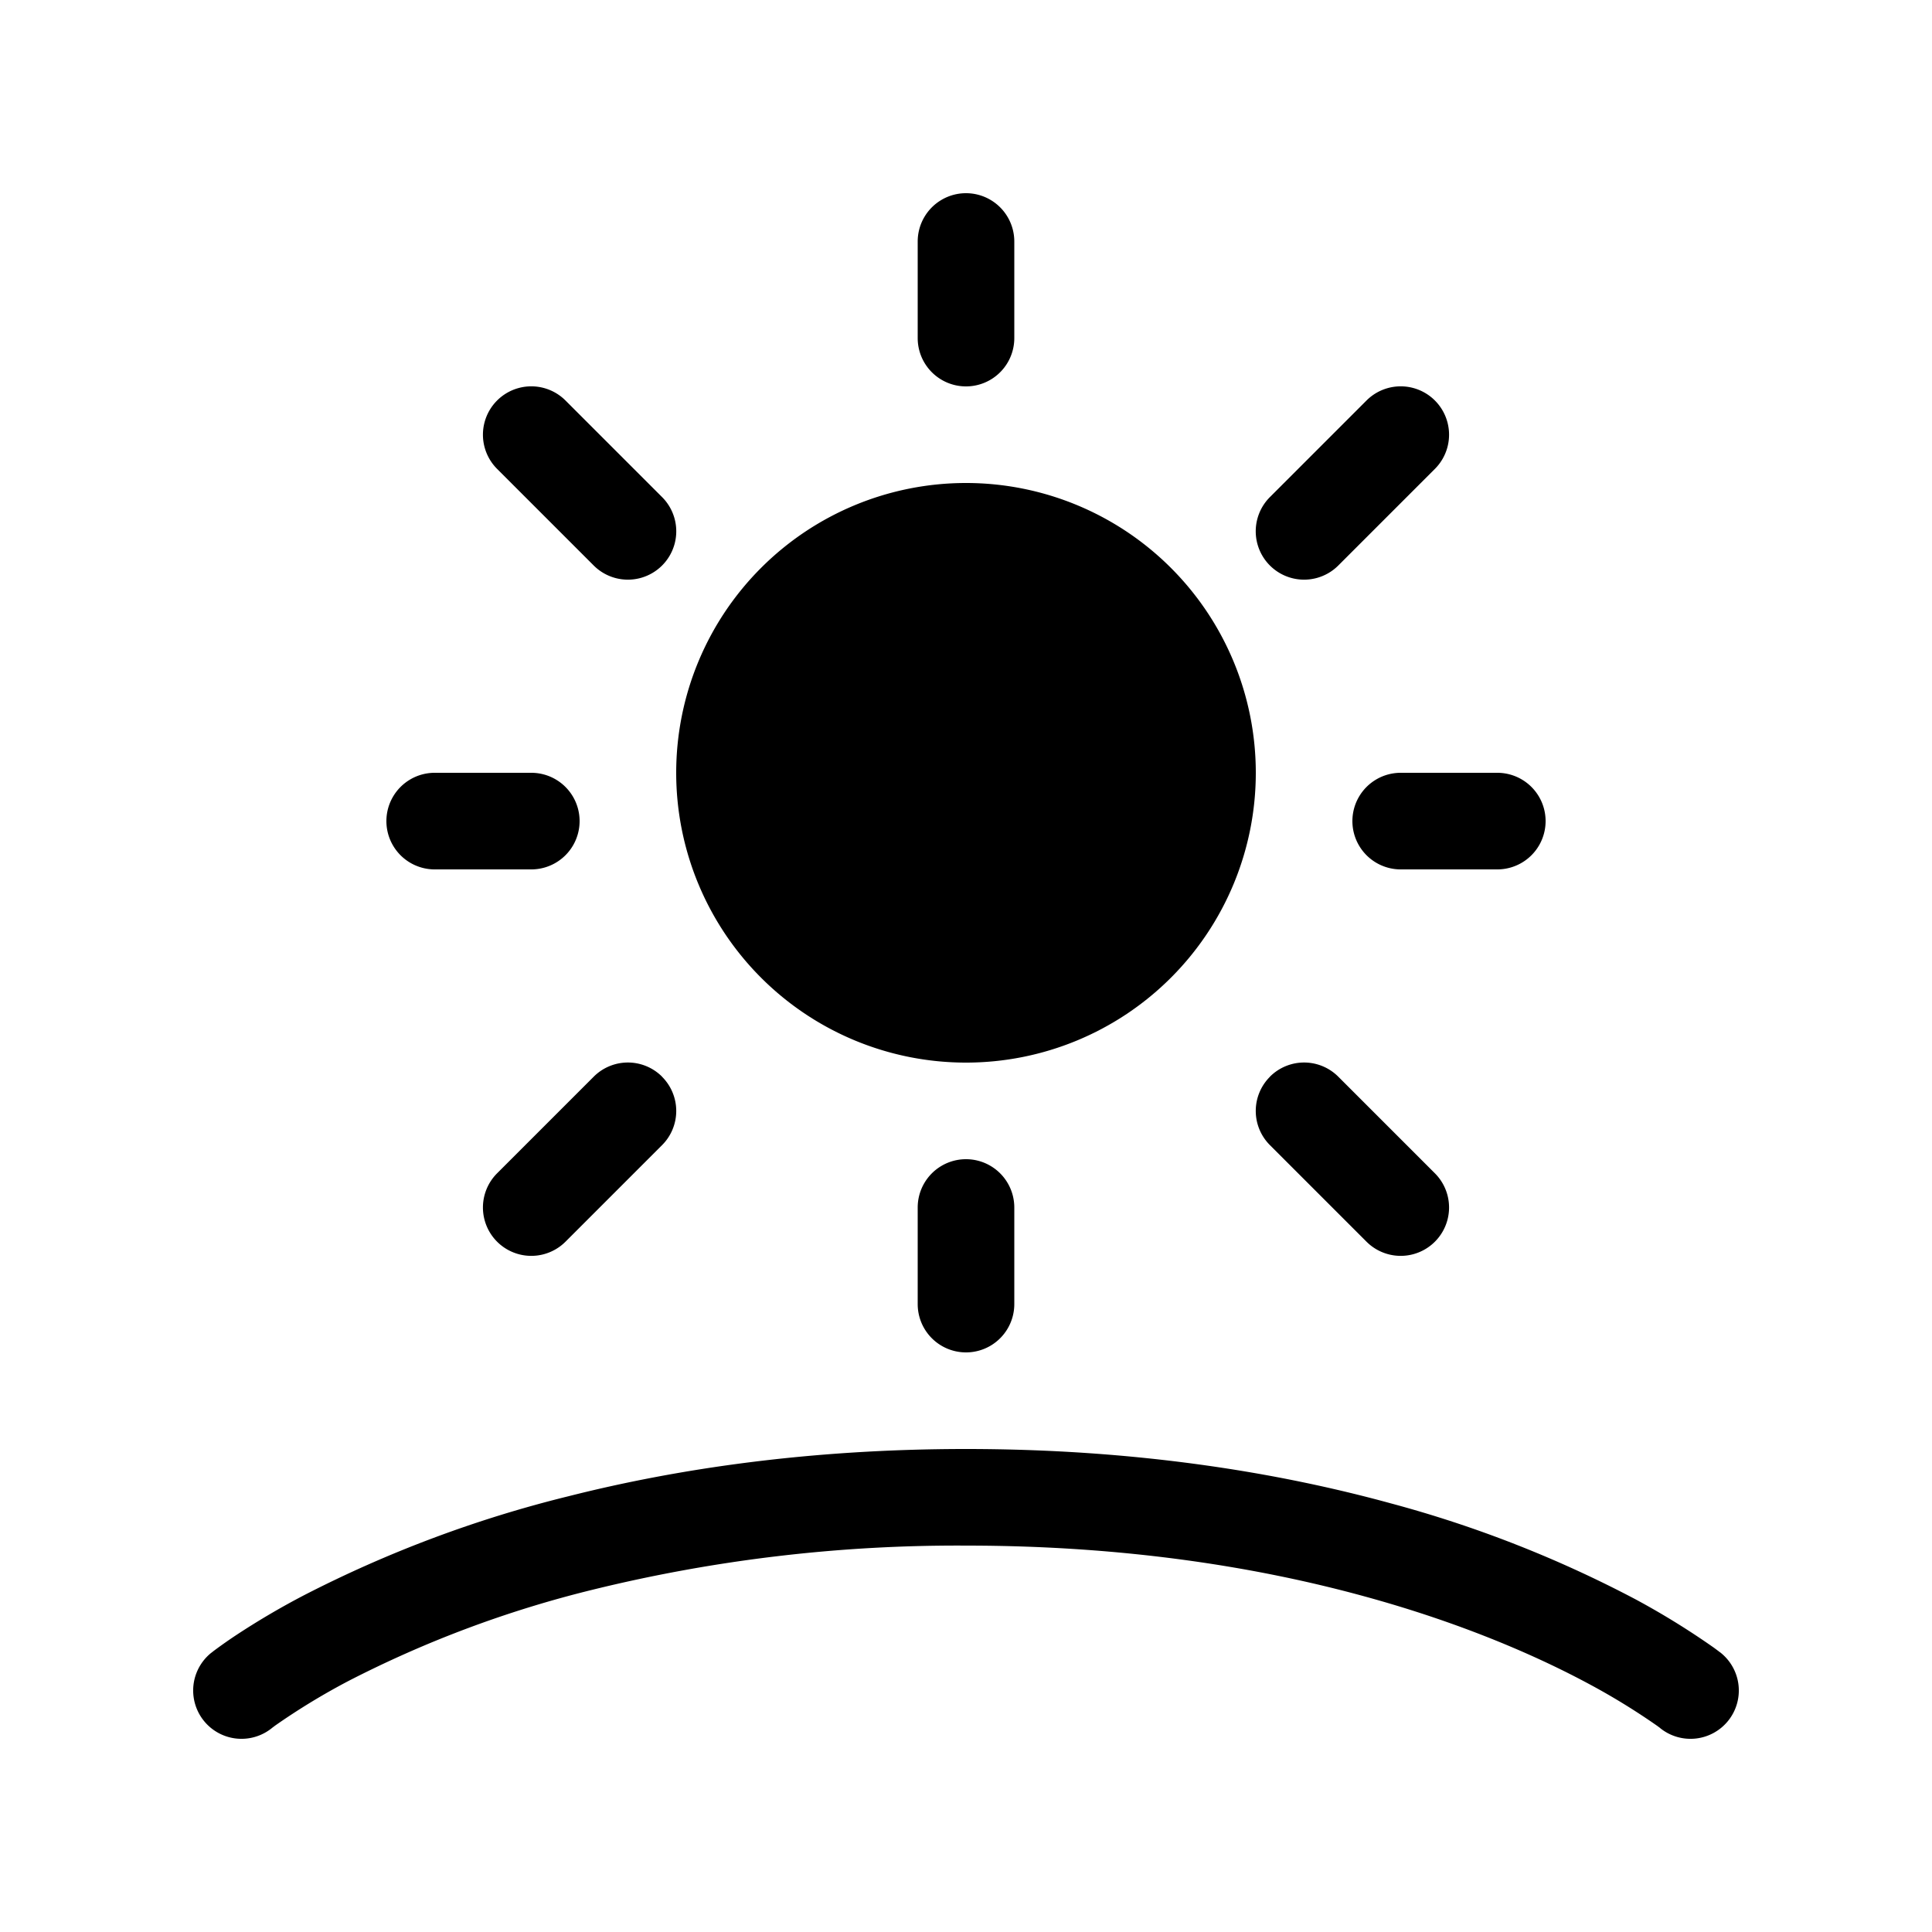 <svg xmlns="http://www.w3.org/2000/svg" xmlns:xlink="http://www.w3.org/1999/xlink" viewBox="0 0 20 20"><path d="M9.5 3.5v-1a.5.5 0 0 1 1 0v1a.5.5 0 0 1-1 0M7 8a3 3 0 1 1 6 0 3 3 0 0 1-6 0m2.5 4.5v1a.5.5 0 0 0 1 0v-1a.5.5 0 0 0-1 0M4.5 8a.5.5 0 0 0 0 1h1a.5.5 0 0 0 0-1zm11 1h-1a.5.5 0 0 1 0-1h1a.5.5 0 0 1 0 1M6.146 5.854a.5.5 0 1 0 .708-.708l-1-1a.5.5 0 1 0-.708.708zm.708 5.292a.5.5 0 0 0-.708 0l-1 1a.5.5 0 1 0 .708.708l1-1a.5.5 0 0 0 0-.707zm7-5.292a.5.5 0 0 1-.708-.708l1-1a.5.5 0 0 1 .708.708zm-.708 5.292a.5.5 0 0 1 .708 0l1 1a.5.5 0 0 1-.708.708l-1-1a.5.5 0 0 1 0-.707zm-7.012 5.311A15.8 15.8 0 0 1 10 16c1.669 0 3.045.229 4.13.527 1.04.285 1.815.634 2.324.908a7 7 0 0 1 .7.43l.03.022.004.004a.5.5 0 0 0 .624-.782l-.002-.002-.005-.003-.013-.01-.047-.035a8 8 0 0 0-.818-.505 12.2 12.2 0 0 0-2.532-.992C13.227 15.242 11.761 15 10 15c-1.621 0-2.992.205-4.111.488a12.5 12.5 0 0 0-2.744 1.027 8 8 0 0 0-.702.413 5 5 0 0 0-.233.164l-.015.012-.004.003-.002.002h-.001a.5.5 0 0 0 .624.782l.006-.005.032-.024a7 7 0 0 1 .76-.462 11.5 11.5 0 0 1 2.524-.943" fill="currentColor"/></svg>